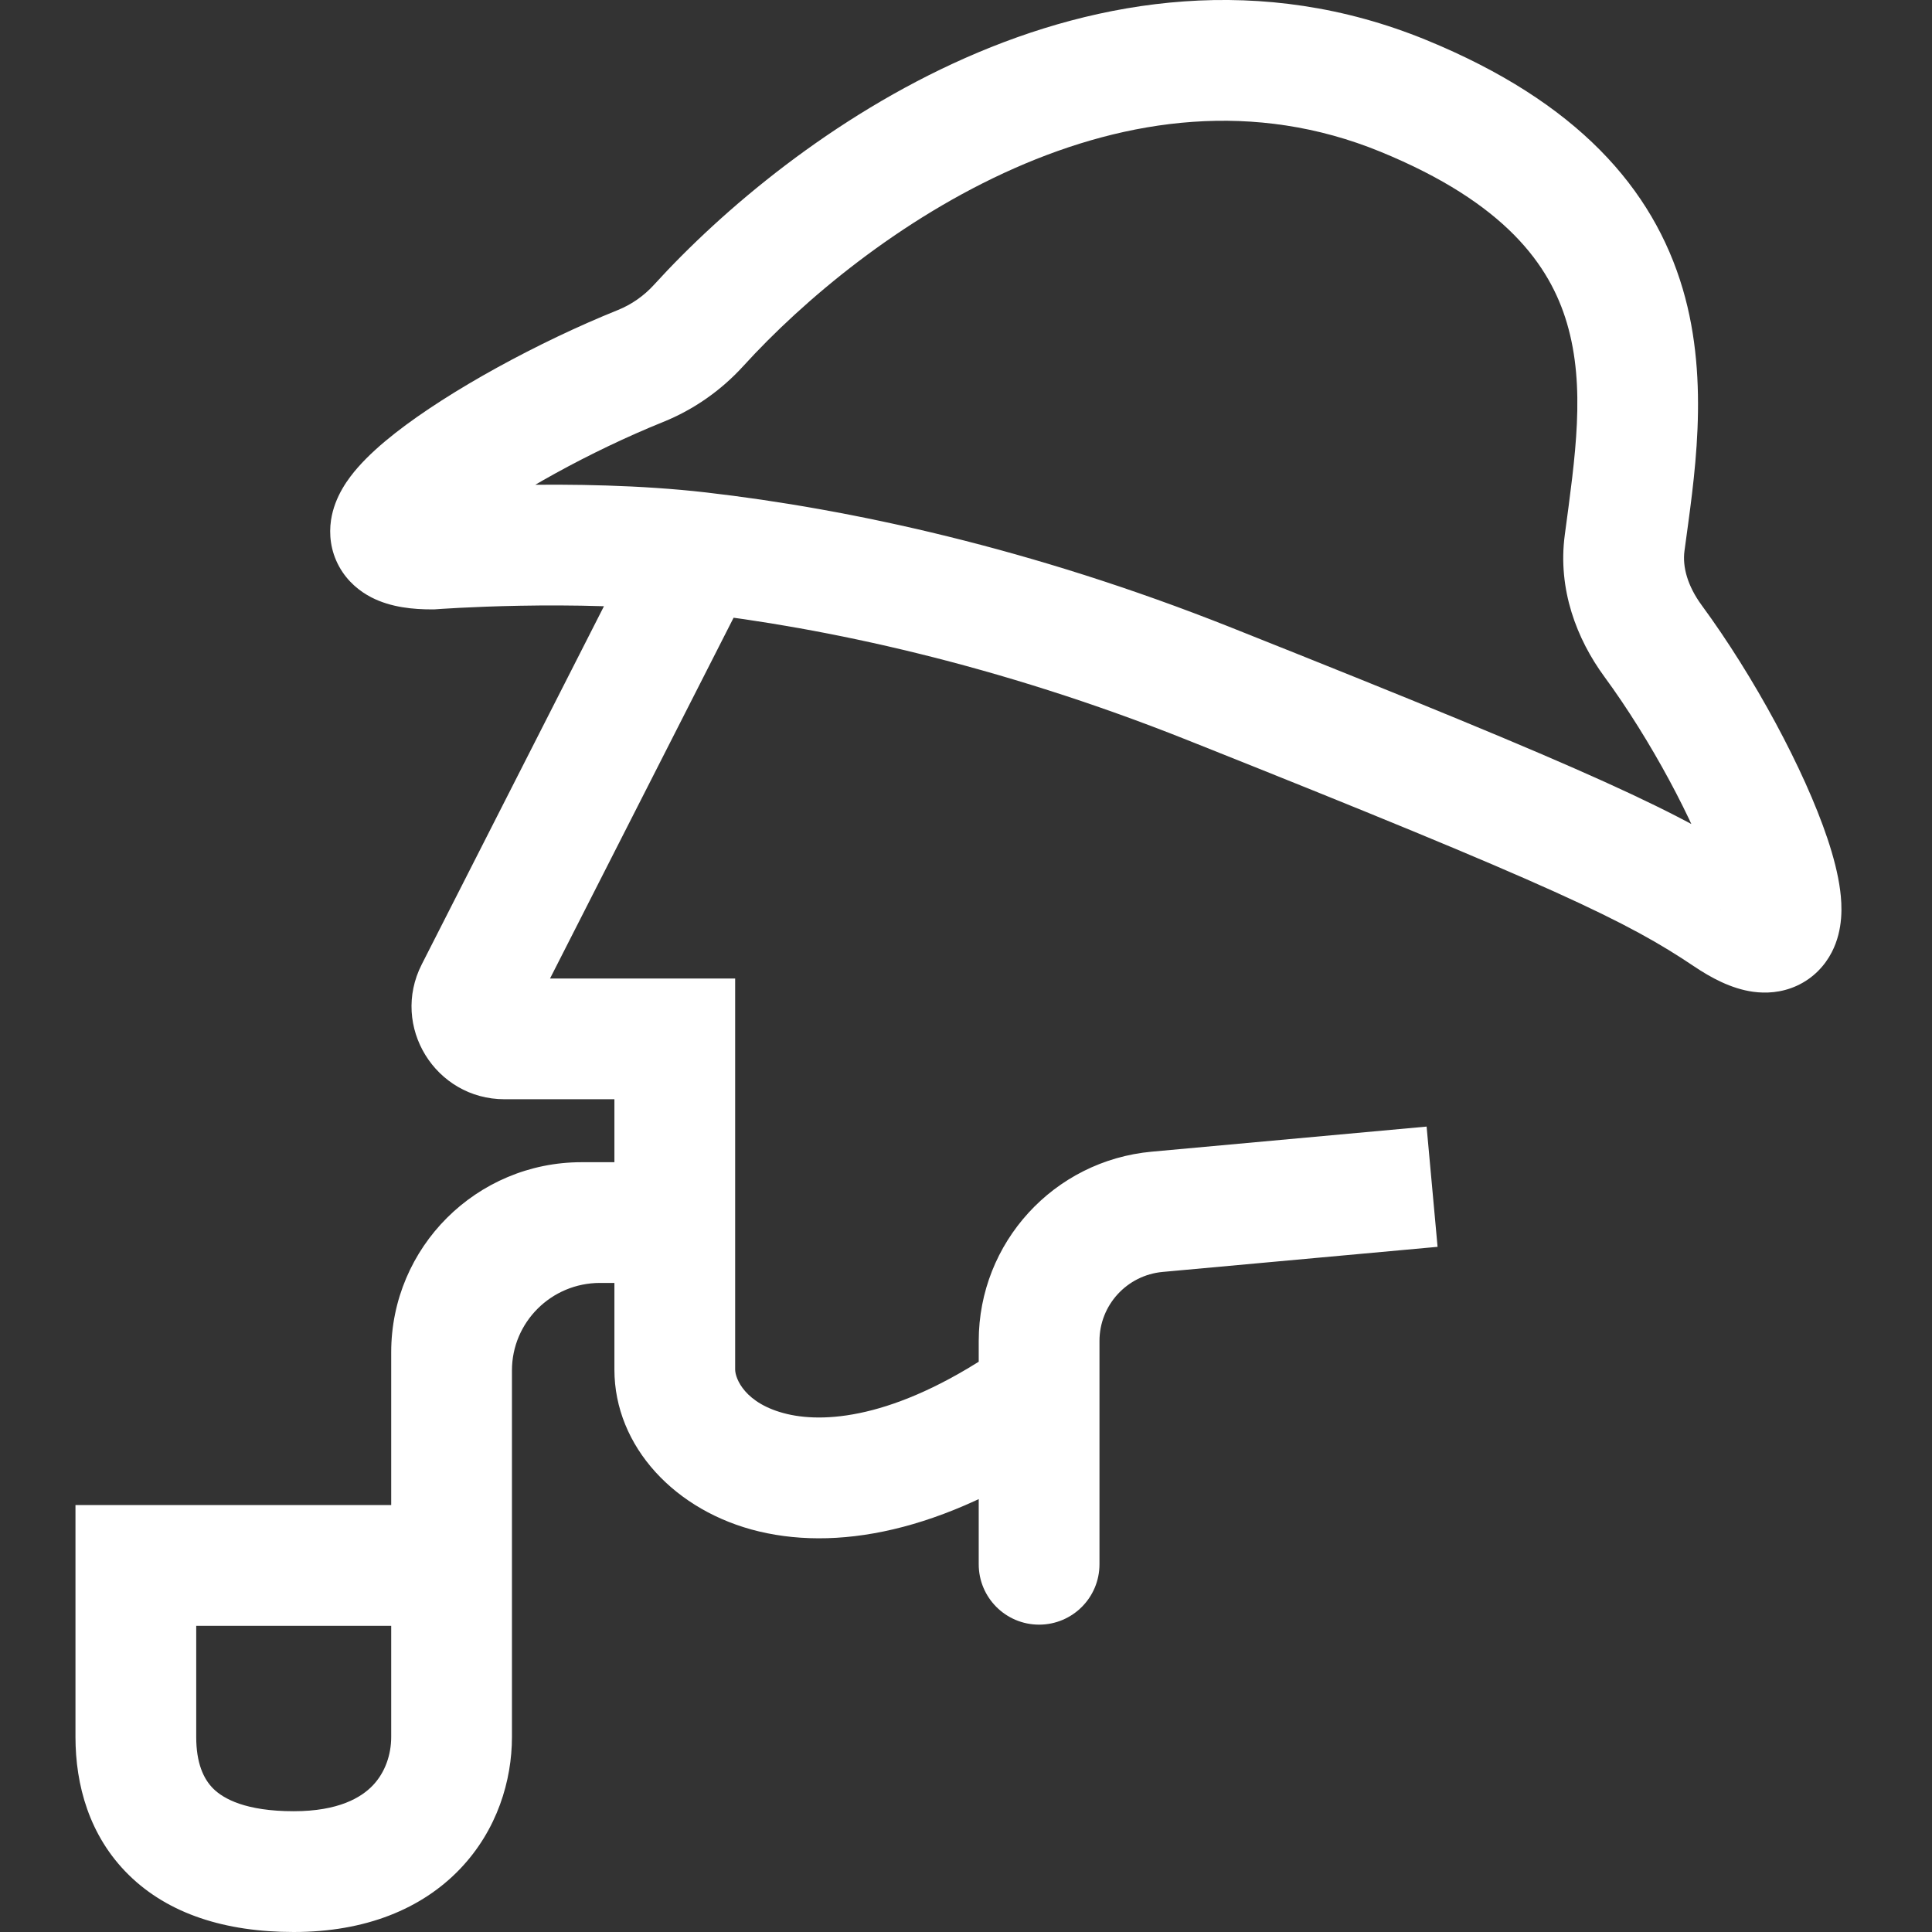 <svg width="128" height="128" viewBox="0 0 128 128" fill="none" xmlns="http://www.w3.org/2000/svg">
<rect x="0" y="0" width="128" height="128" fill="#333333" stroke="none"/>
<path d="M64.843 103.637C64.843 105.846 66.633 107.637 68.843 107.637C71.052 107.637 72.843 105.846 72.843 103.637H64.843ZM9 103.716V99.716H5V103.716H9ZM114.466 60.704L112.236 64.024L112.236 64.024L114.466 60.704ZM80.106 45.299L81.585 41.583L81.585 41.583L80.106 45.299ZM28.616 36.374V40.374H28.767L28.918 40.363L28.616 36.374ZM92.978 6.352L91.462 10.054L92.978 6.352ZM46.316 36.599L46.773 32.625L46.316 36.599ZM44.706 68.828H48.706V64.828H44.706V68.828ZM9 103.715V99.715H5V103.715H9ZM31.506 65.707L35.071 67.521L31.506 65.707ZM107.635 35.977L103.67 35.448L107.635 35.977ZM109.517 42.465L106.293 44.832L106.293 44.832L109.517 42.465ZM42.438 24.247L43.934 27.957L43.934 27.957L42.438 24.247ZM46.291 21.557L49.249 24.249L46.291 21.557ZM76.671 80.284L76.308 76.301L76.308 76.301L76.671 80.284ZM94.516 74.639L76.308 76.301L77.035 84.268L95.243 82.606L94.516 74.639ZM44.706 76.999H38.531V84.999H44.706V76.999ZM25.918 115.075C25.918 116.252 25.518 117.435 24.695 118.295C23.933 119.091 22.438 120 19.459 120V128C24.204 128 27.938 126.477 30.475 123.826C32.95 121.238 33.918 117.958 33.918 115.075H25.918ZM19.459 120C16.269 120 14.807 119.171 14.138 118.513C13.47 117.856 13 116.787 13 115.075H5C5 118.235 5.897 121.628 8.528 124.216C11.158 126.803 14.926 128 19.459 128V120ZM13 115.075V103.716H5V115.075H13ZM25.918 89.592V103.716H33.918V89.592H25.918ZM25.918 103.716V115.075H33.918V103.716H25.918ZM9 107.716H29.918V99.716H9V107.716ZM116.696 57.383C111.441 53.853 105.92 51.27 81.585 41.583L78.626 49.016C103.207 58.801 107.837 61.07 112.236 64.024L116.696 57.383ZM28.616 32.374C27.756 32.374 27.839 32.243 28.275 32.469C28.564 32.618 29.09 32.974 29.475 33.672C29.878 34.402 29.919 35.13 29.843 35.64C29.729 36.413 29.366 36.653 29.723 36.246C29.973 35.961 30.424 35.535 31.124 34.987C33.969 32.759 39.124 29.897 43.934 27.957L40.942 20.538C35.656 22.669 29.789 25.871 26.191 28.688C25.28 29.402 24.407 30.174 23.705 30.975C23.108 31.656 22.167 32.872 21.93 34.464C21.794 35.384 21.889 36.482 22.47 37.536C23.035 38.559 23.866 39.194 24.595 39.572C25.912 40.254 27.42 40.374 28.616 40.374V32.374ZM49.249 24.249C53.217 19.888 59.631 14.496 67.204 11.15C74.73 7.826 83.111 6.632 91.462 10.054L94.495 2.651C83.561 -1.829 72.844 -0.087 63.971 3.833C55.145 7.732 47.857 13.892 43.332 18.865L49.249 24.249ZM91.462 10.054C99.734 13.443 102.684 17.579 103.813 21.407C105.067 25.658 104.364 30.245 103.67 35.448L111.6 36.506C112.22 31.854 113.323 25.371 111.487 19.144C109.525 12.494 104.49 6.746 94.495 2.651L91.462 10.054ZM106.293 44.832C109.37 49.023 112.279 54.488 113.488 58.098C113.785 58.985 113.932 59.623 113.982 60.019C114.054 60.584 113.872 60.15 114.253 59.413C114.505 58.925 114.979 58.372 115.713 58.036C116.398 57.721 116.98 57.747 117.236 57.782C117.615 57.834 117.502 57.924 116.696 57.383L112.236 64.024C113.323 64.754 114.679 65.507 116.154 65.708C116.958 65.818 117.995 65.79 119.049 65.307C120.15 64.802 120.906 63.965 121.359 63.088C122.141 61.575 122.038 59.95 121.918 59.008C121.777 57.898 121.46 56.712 121.074 55.558C119.548 51.002 116.198 44.805 112.741 40.098L106.293 44.832ZM81.585 41.583C68.315 36.3 56.279 33.719 46.773 32.625L45.858 40.573C54.719 41.592 66.063 44.014 78.626 49.016L81.585 41.583ZM46.773 32.625C42.418 32.124 37.795 32.07 34.316 32.133C32.564 32.165 31.075 32.227 30.021 32.282C29.493 32.309 29.073 32.335 28.781 32.354C28.636 32.363 28.522 32.371 28.443 32.377C28.404 32.379 28.373 32.382 28.351 32.383C28.34 32.384 28.332 32.385 28.325 32.385C28.322 32.385 28.32 32.385 28.318 32.386C28.317 32.386 28.316 32.386 28.315 32.386C28.315 32.386 28.314 32.386 28.314 32.386C28.314 32.386 28.313 32.386 28.616 36.374C28.918 40.363 28.918 40.363 28.918 40.363C28.918 40.363 28.917 40.363 28.917 40.363C28.917 40.363 28.917 40.363 28.917 40.363C28.918 40.363 28.919 40.363 28.92 40.363C28.923 40.363 28.928 40.362 28.935 40.362C28.95 40.361 28.974 40.359 29.006 40.357C29.07 40.352 29.168 40.345 29.298 40.337C29.558 40.32 29.944 40.297 30.434 40.271C31.416 40.221 32.814 40.162 34.462 40.132C37.781 40.071 42.007 40.129 45.858 40.573L46.773 32.625ZM42.75 34.785L27.941 63.894L35.071 67.521L49.881 38.413L42.75 34.785ZM33.426 72.828H44.706V64.828H33.426V72.828ZM40.706 68.828V90.735H48.706V68.828H40.706ZM64.843 88.842V92.361H72.843V88.842H64.843ZM64.843 92.361V103.637H72.843V92.361H64.843ZM40.706 90.735C40.706 95.845 44.75 100.146 50.298 101.465C55.953 102.809 63.153 101.239 71.14 95.635L66.545 89.086C59.729 93.868 54.861 94.326 52.148 93.682C49.329 93.012 48.706 91.308 48.706 90.735H40.706ZM44.706 76.997H39.758V84.997H44.706V76.997ZM25.918 115.074C25.918 116.251 25.518 117.433 24.695 118.293C23.933 119.089 22.438 119.998 19.459 119.998V127.998C24.204 127.998 27.938 126.475 30.475 123.824C32.95 121.237 33.918 117.957 33.918 115.074H25.918ZM19.459 119.998C16.269 119.998 14.807 119.169 14.138 118.511C13.47 117.854 13 116.786 13 115.074H5C5 118.233 5.897 121.627 8.528 124.214C11.158 126.801 14.926 127.998 19.459 127.998V119.998ZM13 115.074V103.715H5V115.074H13ZM25.918 90.794V103.715H33.918V90.794H25.918ZM25.918 103.715V115.074H33.918V103.715H25.918ZM9 107.715H29.918V99.715H9V107.715ZM39.758 76.997C32.131 76.997 25.918 83.157 25.918 90.794H33.918C33.918 87.609 36.516 84.997 39.758 84.997V76.997ZM27.941 63.894C25.853 67.998 28.849 72.828 33.426 72.828V64.828C34.79 64.828 35.705 66.276 35.071 67.521L27.941 63.894ZM103.67 35.448C103.191 39.043 104.465 42.342 106.293 44.832L112.741 40.098C111.799 38.814 111.461 37.547 111.6 36.506L103.67 35.448ZM43.934 27.957C45.977 27.133 47.787 25.856 49.249 24.249L43.332 18.865C42.66 19.603 41.843 20.174 40.942 20.538L43.934 27.957ZM38.531 76.999C31.574 76.999 25.918 82.628 25.918 89.592H33.918C33.918 87.064 35.975 84.999 38.531 84.999V76.999ZM76.308 76.301C69.821 76.893 64.843 82.323 64.843 88.842H72.843C72.843 86.475 74.653 84.485 77.035 84.268L76.308 76.301Z" fill="white"/>
</svg>
